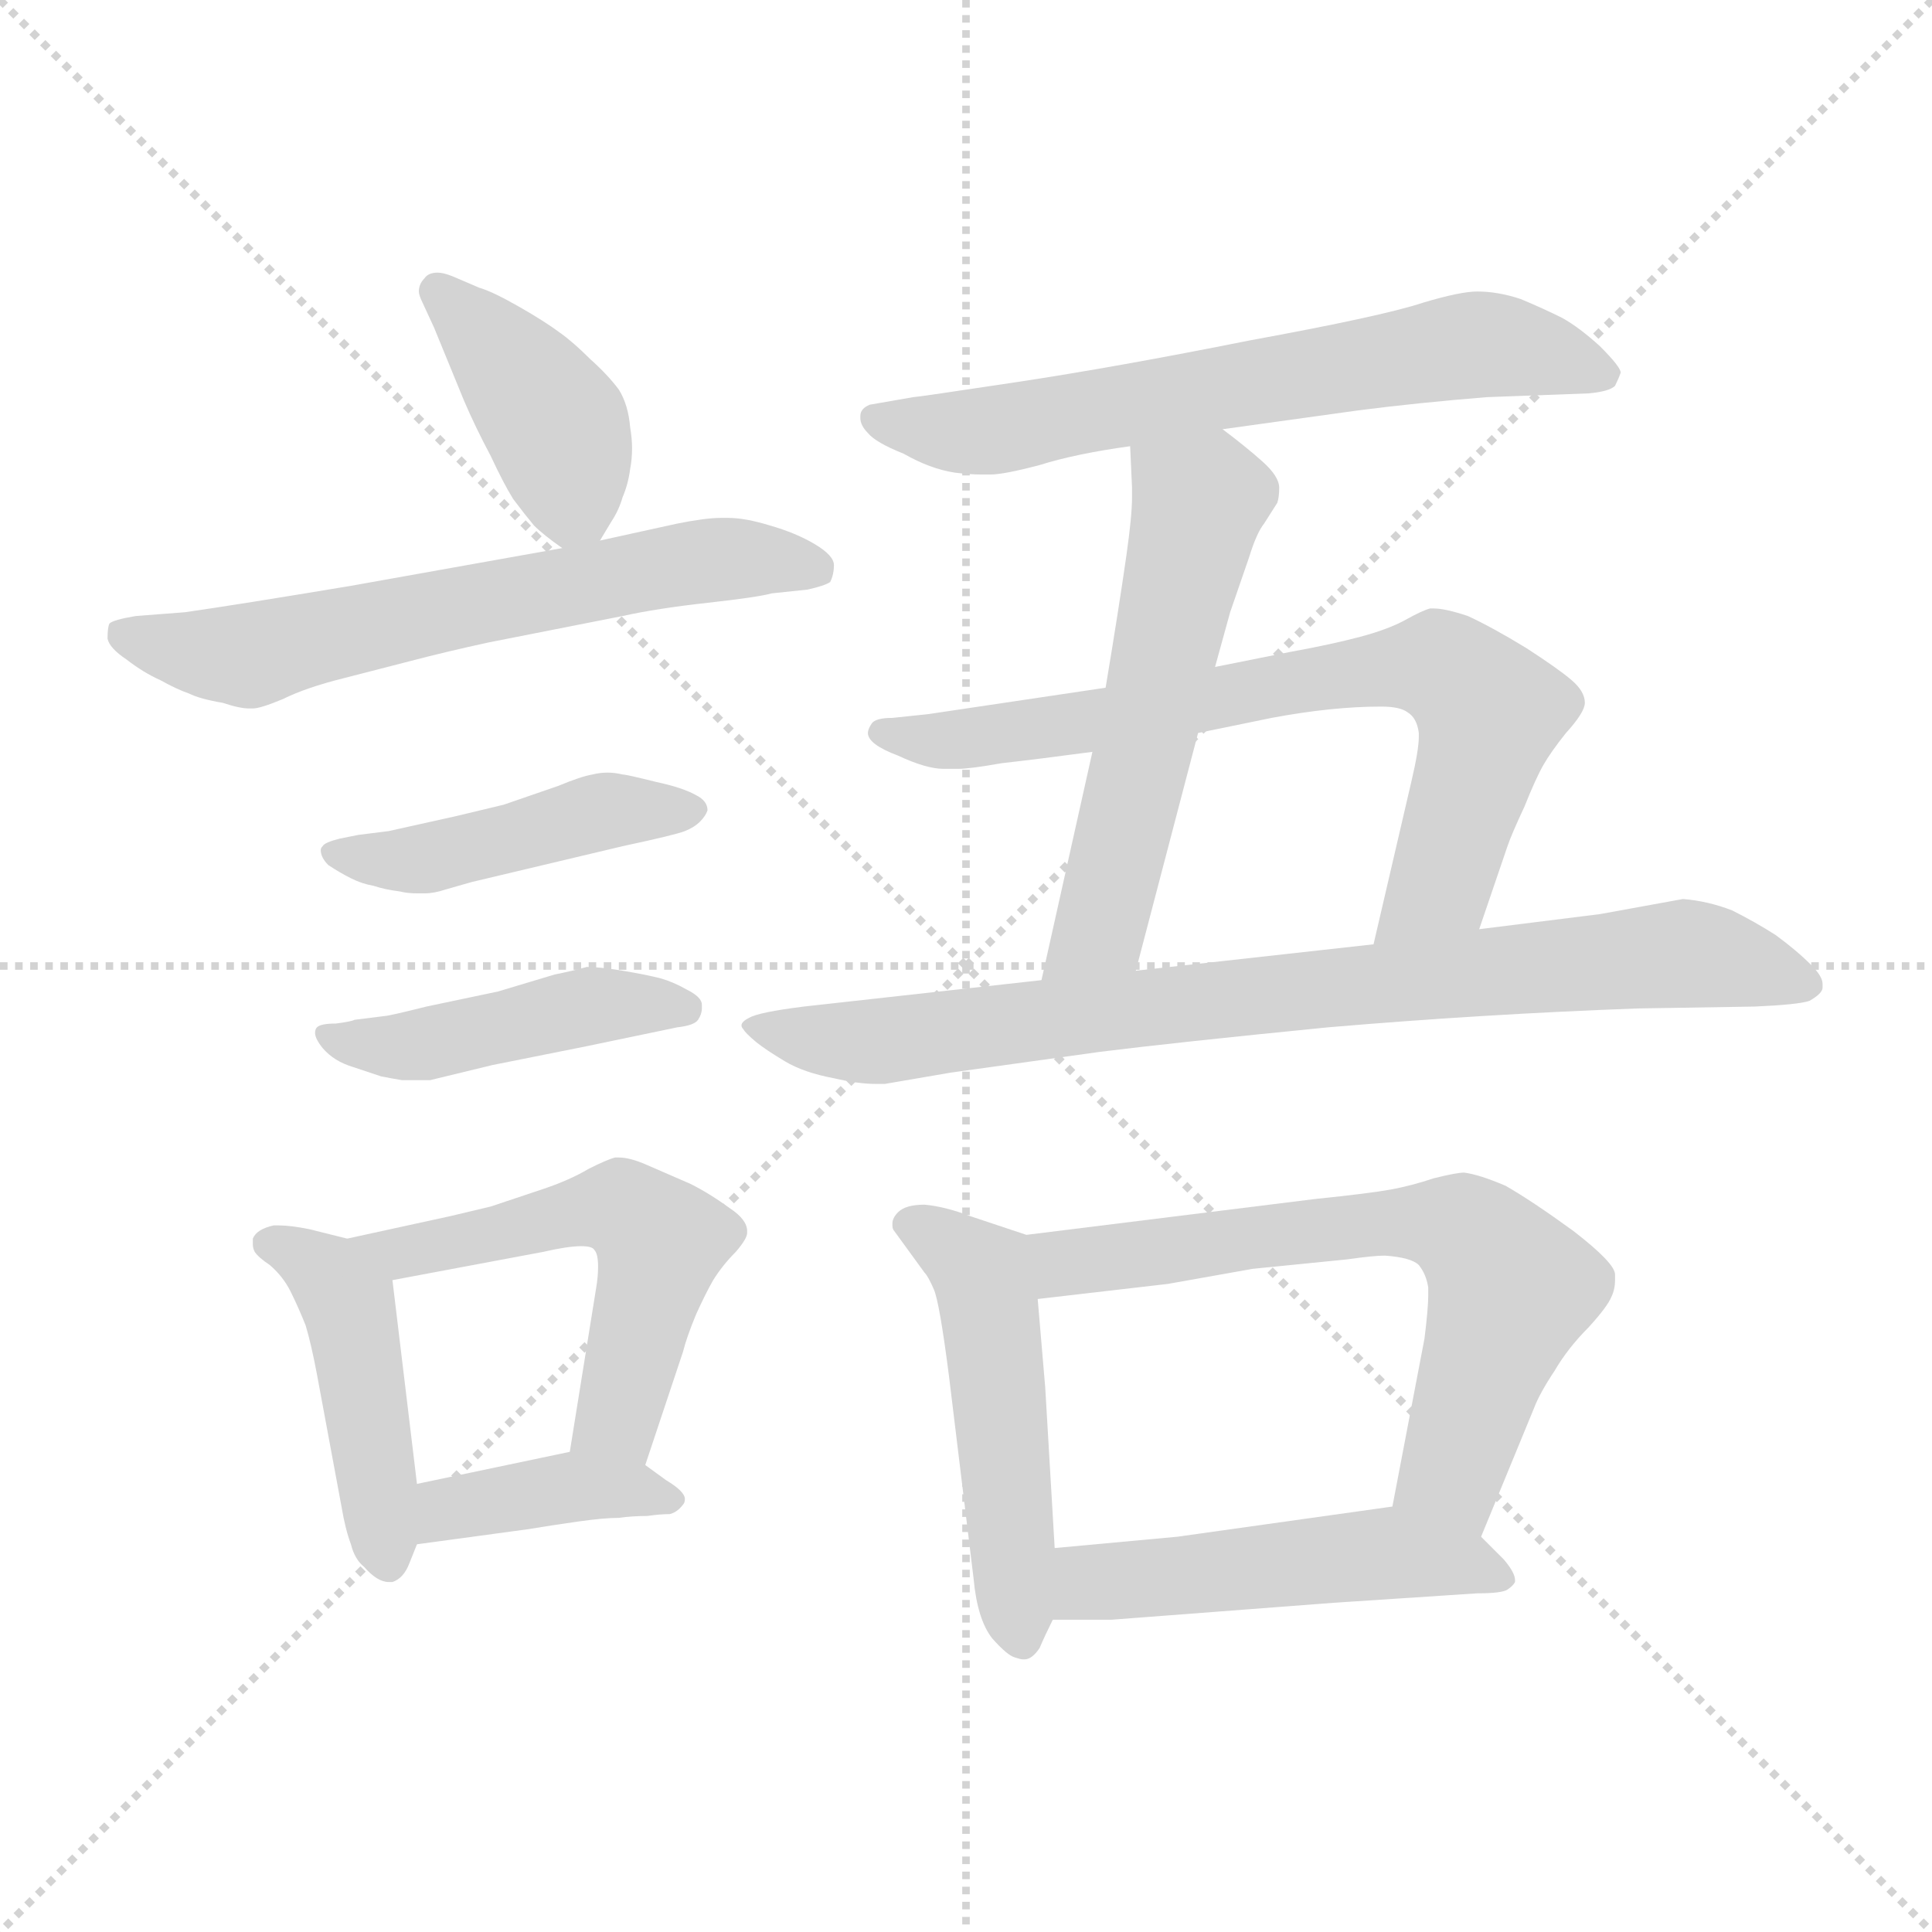 <svg xmlns="http://www.w3.org/2000/svg" version="1.1" viewBox="0 0 1024 1024">
  <g stroke="lightgray" stroke-dasharray="1,1" stroke-width="1" transform="scale(4, 4)">
    <line x1="0" y1="0" x2="256" y2="256" />
    <line x1="256" y1="0" x2="0" y2="256" />
    <line x1="128" y1="0" x2="128" y2="256" />
    <line x1="0" y1="128" x2="256" y2="128" />
  </g>
  <g transform="scale(1.0, -1.0) translate(0.0, -810.50)">
    <style type="text/css">
      
        @keyframes keyframes0 {
          from {
            stroke: blue;
            stroke-dashoffset: 404;
            stroke-width: 128;
          }
          57% {
            animation-timing-function: step-end;
            stroke: blue;
            stroke-dashoffset: 0;
            stroke-width: 128;
          }
          to {
            stroke: black;
            stroke-width: 1024;
          }
        }
        #make-me-a-hanzi-animation-0 {
          animation: keyframes0 0.579s both;
          animation-delay: 0s;
          animation-timing-function: linear;
        }
      
        @keyframes keyframes1 {
          from {
            stroke: blue;
            stroke-dashoffset: 626;
            stroke-width: 128;
          }
          67% {
            animation-timing-function: step-end;
            stroke: blue;
            stroke-dashoffset: 0;
            stroke-width: 128;
          }
          to {
            stroke: black;
            stroke-width: 1024;
          }
        }
        #make-me-a-hanzi-animation-1 {
          animation: keyframes1 0.759s both;
          animation-delay: 0.579s;
          animation-timing-function: linear;
        }
      
        @keyframes keyframes2 {
          from {
            stroke: blue;
            stroke-dashoffset: 451;
            stroke-width: 128;
          }
          59% {
            animation-timing-function: step-end;
            stroke: blue;
            stroke-dashoffset: 0;
            stroke-width: 128;
          }
          to {
            stroke: black;
            stroke-width: 1024;
          }
        }
        #make-me-a-hanzi-animation-2 {
          animation: keyframes2 0.617s both;
          animation-delay: 1.338s;
          animation-timing-function: linear;
        }
      
        @keyframes keyframes3 {
          from {
            stroke: blue;
            stroke-dashoffset: 448;
            stroke-width: 128;
          }
          59% {
            animation-timing-function: step-end;
            stroke: blue;
            stroke-dashoffset: 0;
            stroke-width: 128;
          }
          to {
            stroke: black;
            stroke-width: 1024;
          }
        }
        #make-me-a-hanzi-animation-3 {
          animation: keyframes3 0.615s both;
          animation-delay: 1.955s;
          animation-timing-function: linear;
        }
      
        @keyframes keyframes4 {
          from {
            stroke: blue;
            stroke-dashoffset: 450;
            stroke-width: 128;
          }
          59% {
            animation-timing-function: step-end;
            stroke: blue;
            stroke-dashoffset: 0;
            stroke-width: 128;
          }
          to {
            stroke: black;
            stroke-width: 1024;
          }
        }
        #make-me-a-hanzi-animation-4 {
          animation: keyframes4 0.616s both;
          animation-delay: 2.57s;
          animation-timing-function: linear;
        }
      
        @keyframes keyframes5 {
          from {
            stroke: blue;
            stroke-dashoffset: 541;
            stroke-width: 128;
          }
          64% {
            animation-timing-function: step-end;
            stroke: blue;
            stroke-dashoffset: 0;
            stroke-width: 128;
          }
          to {
            stroke: black;
            stroke-width: 1024;
          }
        }
        #make-me-a-hanzi-animation-5 {
          animation: keyframes5 0.69s both;
          animation-delay: 3.186s;
          animation-timing-function: linear;
        }
      
        @keyframes keyframes6 {
          from {
            stroke: blue;
            stroke-dashoffset: 391;
            stroke-width: 128;
          }
          56% {
            animation-timing-function: step-end;
            stroke: blue;
            stroke-dashoffset: 0;
            stroke-width: 128;
          }
          to {
            stroke: black;
            stroke-width: 1024;
          }
        }
        #make-me-a-hanzi-animation-6 {
          animation: keyframes6 0.568s both;
          animation-delay: 3.876s;
          animation-timing-function: linear;
        }
      
        @keyframes keyframes7 {
          from {
            stroke: blue;
            stroke-dashoffset: 651;
            stroke-width: 128;
          }
          68% {
            animation-timing-function: step-end;
            stroke: blue;
            stroke-dashoffset: 0;
            stroke-width: 128;
          }
          to {
            stroke: black;
            stroke-width: 1024;
          }
        }
        #make-me-a-hanzi-animation-7 {
          animation: keyframes7 0.78s both;
          animation-delay: 4.444s;
          animation-timing-function: linear;
        }
      
        @keyframes keyframes8 {
          from {
            stroke: blue;
            stroke-dashoffset: 558;
            stroke-width: 128;
          }
          64% {
            animation-timing-function: step-end;
            stroke: blue;
            stroke-dashoffset: 0;
            stroke-width: 128;
          }
          to {
            stroke: black;
            stroke-width: 1024;
          }
        }
        #make-me-a-hanzi-animation-8 {
          animation: keyframes8 0.704s both;
          animation-delay: 5.224s;
          animation-timing-function: linear;
        }
      
        @keyframes keyframes9 {
          from {
            stroke: blue;
            stroke-dashoffset: 725;
            stroke-width: 128;
          }
          70% {
            animation-timing-function: step-end;
            stroke: blue;
            stroke-dashoffset: 0;
            stroke-width: 128;
          }
          to {
            stroke: black;
            stroke-width: 1024;
          }
        }
        #make-me-a-hanzi-animation-9 {
          animation: keyframes9 0.84s both;
          animation-delay: 5.928s;
          animation-timing-function: linear;
        }
      
        @keyframes keyframes10 {
          from {
            stroke: blue;
            stroke-dashoffset: 822;
            stroke-width: 128;
          }
          73% {
            animation-timing-function: step-end;
            stroke: blue;
            stroke-dashoffset: 0;
            stroke-width: 128;
          }
          to {
            stroke: black;
            stroke-width: 1024;
          }
        }
        #make-me-a-hanzi-animation-10 {
          animation: keyframes10 0.919s both;
          animation-delay: 6.768s;
          animation-timing-function: linear;
        }
      
        @keyframes keyframes11 {
          from {
            stroke: blue;
            stroke-dashoffset: 501;
            stroke-width: 128;
          }
          62% {
            animation-timing-function: step-end;
            stroke: blue;
            stroke-dashoffset: 0;
            stroke-width: 128;
          }
          to {
            stroke: black;
            stroke-width: 1024;
          }
        }
        #make-me-a-hanzi-animation-11 {
          animation: keyframes11 0.658s both;
          animation-delay: 7.687s;
          animation-timing-function: linear;
        }
      
        @keyframes keyframes12 {
          from {
            stroke: blue;
            stroke-dashoffset: 656;
            stroke-width: 128;
          }
          68% {
            animation-timing-function: step-end;
            stroke: blue;
            stroke-dashoffset: 0;
            stroke-width: 128;
          }
          to {
            stroke: black;
            stroke-width: 1024;
          }
        }
        #make-me-a-hanzi-animation-12 {
          animation: keyframes12 0.784s both;
          animation-delay: 8.345s;
          animation-timing-function: linear;
        }
      
        @keyframes keyframes13 {
          from {
            stroke: blue;
            stroke-dashoffset: 497;
            stroke-width: 128;
          }
          62% {
            animation-timing-function: step-end;
            stroke: blue;
            stroke-dashoffset: 0;
            stroke-width: 128;
          }
          to {
            stroke: black;
            stroke-width: 1024;
          }
        }
        #make-me-a-hanzi-animation-13 {
          animation: keyframes13 0.654s both;
          animation-delay: 9.129s;
          animation-timing-function: linear;
        }
      
    </style>
    
      <path d="M 318 524 L 324 534 Q 328 540 330 547 Q 333 554 334 562 Q 335 567 335 573 Q 335 578 334 584 Q 333 596 328 604 Q 322 612 313 620 Q 304 629 297 634 Q 289 640 275 648 Q 261 656 254 658 L 240 664 Q 235 666 232 666 Q 227 666 225 663 Q 222 660 222 656 Q 222 654 224 650 L 230 637 L 246 598 Q 252 584 260 569 Q 267 554 272 546 Q 278 538 283 532 Q 288 527 298 520 C 310 511 310 511 318 524 Z" fill="lightgray" />
    
      <path d="M 298 520 L 186 500 Q 126 490 98 486 L 72 484 Q 60 482 58 480 Q 57 478 57 472 Q 58 467 67 461 Q 76 454 85 450 Q 94 445 100 443 Q 106 440 118 438 Q 127 435 132 435 L 134 435 Q 138 435 150 440 Q 162 446 182 451 L 217 460 Q 236 465 259 470 L 330 484 Q 348 488 375 491 Q 402 494 409 496 L 428 498 Q 437 500 440 502 Q 442 506 442 511 Q 442 516 432 522 Q 422 528 408 532 Q 395 536 386 536 L 382 536 Q 374 536 359 533 L 318 524 L 298 520 Z" fill="lightgray" />
    
      <path d="M 190 368 L 180 366 Q 172 364 171 362 Q 170 361 170 360 Q 170 356 174 352 Q 180 348 186 345 Q 192 342 198 341 Q 204 339 212 338 Q 216 337 221 337 L 225 337 Q 230 337 236 339 L 250 343 L 330 362 Q 358 368 363 370 Q 368 372 371 375 Q 374 378 375 381 Q 375 386 369 389 Q 362 393 348 396 Q 332 400 330 400 Q 326 401 322 401 Q 318 401 314 400 Q 308 399 296 394 L 267 384 L 242 378 L 206 370 L 190 368 Z" fill="lightgray" />
    
      <path d="M 188 270 Q 186 269 178 268 Q 170 268 168 266 Q 167 265 167 263 Q 167 260 171 255 Q 177 248 187 245 L 202 240 Q 207 239 213 238 L 228 238 L 261 246 L 311 256 L 359 266 Q 368 267 370 270 Q 372 273 372 276 L 372 278 Q 372 282 364 286 Q 357 290 350 292 Q 342 294 330 296 Q 318 298 311 298 Q 304 296 294 294 L 264 285 L 226 277 Q 206 272 204 272 L 188 270 Z" fill="lightgray" />
    
      <path d="M 184 154 L 164 159 Q 154 161 148 161 L 145 161 Q 136 159 134 154 L 134 151 Q 134 149 135 147 Q 137 144 143 140 Q 150 134 154 126 Q 158 118 162 108 Q 165 98 168 82 L 181 12 Q 183 0 186 -8 Q 188 -16 193 -20 Q 200 -28 206 -28 L 208 -28 Q 214 -26 217 -18 L 221 -8 L 221 24 L 208 132 C 206 148 206 148 184 154 Z" fill="lightgray" />
    
      <path d="M 342 34 L 362 94 Q 364 102 369 114 Q 374 125 378 132 Q 383 140 390 147 Q 396 154 396 157 L 396 158 Q 396 164 387 170 Q 376 178 366 183 L 343 193 Q 334 197 328 197 L 326 197 Q 322 196 312 191 Q 302 185 287 180 L 260 171 L 239 166 L 184 154 C 155 148 179 126 208 132 L 288 147 Q 301 150 308 150 Q 314 150 315 148 Q 317 146 317 139 Q 317 134 316 128 L 302 41 C 297 11 333 6 342 34 Z" fill="lightgray" />
    
      <path d="M 221 -8 L 280 0 Q 292 2 306 4 Q 320 6 328 6 Q 335 7 343 7 Q 350 8 355 8 Q 359 9 362 13 Q 363 14 363 16 Q 363 20 353 26 L 342 34 C 326 46 326 46 302 41 L 221 24 C 192 18 191 -12 221 -8 Z" fill="lightgray" />
    
      <path d="M 648 583 L 720 593 Q 751 597 788 600 L 842 602 Q 853 603 856 606 Q 858 610 859 613 Q 859 616 848 627 Q 837 637 828 642 Q 818 647 806 652 Q 794 656 783 656 Q 774 656 754 650 Q 733 643 662 630 Q 592 616 539 608 Q 486 600 484 600 L 461 596 Q 456 594 456 590 L 456 589 Q 456 585 460 581 Q 464 576 479 570 Q 493 562 506 560 Q 514 559 520 559 L 525 559 Q 532 559 551 564 Q 570 570 599 574 L 648 583 Z" fill="lightgray" />
    
      <path d="M 579 412 L 552 291 C 545 262 594 267 602 296 L 635 422 L 644 457 L 652 486 L 662 515 Q 666 528 670 533 L 677 544 Q 678 547 678 552 Q 678 558 669 566 Q 660 574 648 583 C 624 601 598 604 599 574 L 600 552 L 600 547 Q 600 537 597 516 Q 593 488 586 446 L 579 412 Z" fill="lightgray" />
    
      <path d="M 784 318 L 799 362 Q 801 368 808 383 Q 814 398 818 405 Q 822 412 830 422 Q 840 433 840 438 Q 840 444 833 450 Q 826 456 809 467 Q 791 478 778 484 Q 766 488 760 488 L 758 488 Q 754 487 745 482 Q 736 477 721 473 Q 706 469 684 465 L 644 457 L 586 446 L 492 432 Q 483 431 473 430 Q 464 430 462 427 Q 460 424 460 422 Q 460 416 476 410 Q 491 403 500 403 L 508 403 Q 514 403 531 406 Q 549 408 579 412 L 635 422 L 674 430 Q 706 436 732 436 Q 742 436 746 433 Q 751 430 752 422 L 752 420 Q 752 413 748 396 L 728 310 C 721 281 774 290 784 318 Z" fill="lightgray" />
    
      <path d="M 552 291 L 426 277 Q 402 274 397 271 Q 393 269 393 267 Q 393 266 394 265 Q 395 263 401 258 Q 406 254 416 248 Q 426 242 442 239 Q 455 236 464 236 L 469 236 L 504 242 L 583 253 Q 623 258 704 266 Q 786 273 868 276 L 930 277 Q 953 278 959 280 Q 966 284 966 287 L 966 289 Q 966 293 960 299 Q 952 307 941 315 Q 930 322 918 328 Q 905 333 892 334 L 848 326 L 784 318 L 728 310 L 602 296 L 552 291 Z" fill="lightgray" />
    
      <path d="M 544 156 L 514 166 Q 501 171 490 172 Q 480 172 476 168 Q 473 165 473 162 L 473 161 Q 473 159 474 158 L 490 136 Q 492 134 495 127 Q 498 120 503 81 L 516 -26 Q 518 -48 526 -58 Q 534 -67 538 -68 Q 541 -69 542 -69 L 543 -69 Q 547 -69 551 -63 Q 554 -56 558 -48 L 559 -10 L 554 75 L 550 122 C 547 152 547 155 544 156 Z" fill="lightgray" />
    
      <path d="M 785 -4 L 813 64 Q 816 72 824 84 Q 831 96 842 107 Q 852 118 854 123 Q 856 127 856 132 L 856 135 Q 856 141 834 158 Q 812 174 798 182 Q 784 188 776 189 Q 772 189 760 186 Q 748 182 737 180 Q 726 178 697 175 L 544 156 C 514 152 520 119 550 122 L 619 130 L 664 138 L 714 143 Q 728 145 734 145 Q 748 144 752 140 Q 756 135 757 128 L 757 124 Q 757 117 755 101 L 738 12 C 732 -17 774 -32 785 -4 Z" fill="lightgray" />
    
      <path d="M 558 -48 L 589 -48 L 707 -39 L 783 -34 Q 796 -34 799 -32 Q 802 -30 803 -28 L 803 -27 Q 803 -23 797 -16 L 785 -4 C 765 16 765 16 738 12 L 624 -4 L 559 -10 C 529 -13 528 -48 558 -48 Z" fill="lightgray" />
    
    
      <clipPath id="make-me-a-hanzi-clip-0">
        <path d="M 318 524 L 324 534 Q 328 540 330 547 Q 333 554 334 562 Q 335 567 335 573 Q 335 578 334 584 Q 333 596 328 604 Q 322 612 313 620 Q 304 629 297 634 Q 289 640 275 648 Q 261 656 254 658 L 240 664 Q 235 666 232 666 Q 227 666 225 663 Q 222 660 222 656 Q 222 654 224 650 L 230 637 L 246 598 Q 252 584 260 569 Q 267 554 272 546 Q 278 538 283 532 Q 288 527 298 520 C 310 511 310 511 318 524 Z" />
      </clipPath>
      <path clip-path="url(#make-me-a-hanzi-clip-0)" d="M 232 656 L 296 583 L 304 545 L 301 533" fill="none" id="make-me-a-hanzi-animation-0" stroke-dasharray="276 552" stroke-linecap="round" />
    
      <clipPath id="make-me-a-hanzi-clip-1">
        <path d="M 298 520 L 186 500 Q 126 490 98 486 L 72 484 Q 60 482 58 480 Q 57 478 57 472 Q 58 467 67 461 Q 76 454 85 450 Q 94 445 100 443 Q 106 440 118 438 Q 127 435 132 435 L 134 435 Q 138 435 150 440 Q 162 446 182 451 L 217 460 Q 236 465 259 470 L 330 484 Q 348 488 375 491 Q 402 494 409 496 L 428 498 Q 437 500 440 502 Q 442 506 442 511 Q 442 516 432 522 Q 422 528 408 532 Q 395 536 386 536 L 382 536 Q 374 536 359 533 L 318 524 L 298 520 Z" />
      </clipPath>
      <path clip-path="url(#make-me-a-hanzi-clip-1)" d="M 67 475 L 131 463 L 369 513 L 431 509" fill="none" id="make-me-a-hanzi-animation-1" stroke-dasharray="498 996" stroke-linecap="round" />
    
      <clipPath id="make-me-a-hanzi-clip-2">
        <path d="M 190 368 L 180 366 Q 172 364 171 362 Q 170 361 170 360 Q 170 356 174 352 Q 180 348 186 345 Q 192 342 198 341 Q 204 339 212 338 Q 216 337 221 337 L 225 337 Q 230 337 236 339 L 250 343 L 330 362 Q 358 368 363 370 Q 368 372 371 375 Q 374 378 375 381 Q 375 386 369 389 Q 362 393 348 396 Q 332 400 330 400 Q 326 401 322 401 Q 318 401 314 400 Q 308 399 296 394 L 267 384 L 242 378 L 206 370 L 190 368 Z" />
      </clipPath>
      <path clip-path="url(#make-me-a-hanzi-clip-2)" d="M 176 358 L 223 355 L 324 381 L 368 382" fill="none" id="make-me-a-hanzi-animation-2" stroke-dasharray="323 646" stroke-linecap="round" />
    
      <clipPath id="make-me-a-hanzi-clip-3">
        <path d="M 188 270 Q 186 269 178 268 Q 170 268 168 266 Q 167 265 167 263 Q 167 260 171 255 Q 177 248 187 245 L 202 240 Q 207 239 213 238 L 228 238 L 261 246 L 311 256 L 359 266 Q 368 267 370 270 Q 372 273 372 276 L 372 278 Q 372 282 364 286 Q 357 290 350 292 Q 342 294 330 296 Q 318 298 311 298 Q 304 296 294 294 L 264 285 L 226 277 Q 206 272 204 272 L 188 270 Z" />
      </clipPath>
      <path clip-path="url(#make-me-a-hanzi-clip-3)" d="M 174 262 L 221 256 L 312 277 L 363 277" fill="none" id="make-me-a-hanzi-animation-3" stroke-dasharray="320 640" stroke-linecap="round" />
    
      <clipPath id="make-me-a-hanzi-clip-4">
        <path d="M 184 154 L 164 159 Q 154 161 148 161 L 145 161 Q 136 159 134 154 L 134 151 Q 134 149 135 147 Q 137 144 143 140 Q 150 134 154 126 Q 158 118 162 108 Q 165 98 168 82 L 181 12 Q 183 0 186 -8 Q 188 -16 193 -20 Q 200 -28 206 -28 L 208 -28 Q 214 -26 217 -18 L 221 -8 L 221 24 L 208 132 C 206 148 206 148 184 154 Z" />
      </clipPath>
      <path clip-path="url(#make-me-a-hanzi-clip-4)" d="M 143 153 L 174 135 L 185 119 L 207 -18" fill="none" id="make-me-a-hanzi-animation-4" stroke-dasharray="322 644" stroke-linecap="round" />
    
      <clipPath id="make-me-a-hanzi-clip-5">
        <path d="M 342 34 L 362 94 Q 364 102 369 114 Q 374 125 378 132 Q 383 140 390 147 Q 396 154 396 157 L 396 158 Q 396 164 387 170 Q 376 178 366 183 L 343 193 Q 334 197 328 197 L 326 197 Q 322 196 312 191 Q 302 185 287 180 L 260 171 L 239 166 L 184 154 C 155 148 179 126 208 132 L 288 147 Q 301 150 308 150 Q 314 150 315 148 Q 317 146 317 139 Q 317 134 316 128 L 302 41 C 297 11 333 6 342 34 Z" />
      </clipPath>
      <path clip-path="url(#make-me-a-hanzi-clip-5)" d="M 191 154 L 213 146 L 317 170 L 338 165 L 349 151 L 333 79 L 325 57 L 310 47" fill="none" id="make-me-a-hanzi-animation-5" stroke-dasharray="413 826" stroke-linecap="round" />
    
      <clipPath id="make-me-a-hanzi-clip-6">
        <path d="M 221 -8 L 280 0 Q 292 2 306 4 Q 320 6 328 6 Q 335 7 343 7 Q 350 8 355 8 Q 359 9 362 13 Q 363 14 363 16 Q 363 20 353 26 L 342 34 C 326 46 326 46 302 41 L 221 24 C 192 18 191 -12 221 -8 Z" />
      </clipPath>
      <path clip-path="url(#make-me-a-hanzi-clip-6)" d="M 228 -3 L 237 11 L 306 23 L 354 17" fill="none" id="make-me-a-hanzi-animation-6" stroke-dasharray="263 526" stroke-linecap="round" />
    
      <clipPath id="make-me-a-hanzi-clip-7">
        <path d="M 648 583 L 720 593 Q 751 597 788 600 L 842 602 Q 853 603 856 606 Q 858 610 859 613 Q 859 616 848 627 Q 837 637 828 642 Q 818 647 806 652 Q 794 656 783 656 Q 774 656 754 650 Q 733 643 662 630 Q 592 616 539 608 Q 486 600 484 600 L 461 596 Q 456 594 456 590 L 456 589 Q 456 585 460 581 Q 464 576 479 570 Q 493 562 506 560 Q 514 559 520 559 L 525 559 Q 532 559 551 564 Q 570 570 599 574 L 648 583 Z" />
      </clipPath>
      <path clip-path="url(#make-me-a-hanzi-clip-7)" d="M 463 590 L 515 581 L 786 628 L 851 612" fill="none" id="make-me-a-hanzi-animation-7" stroke-dasharray="523 1046" stroke-linecap="round" />
    
      <clipPath id="make-me-a-hanzi-clip-8">
        <path d="M 579 412 L 552 291 C 545 262 594 267 602 296 L 635 422 L 644 457 L 652 486 L 662 515 Q 666 528 670 533 L 677 544 Q 678 547 678 552 Q 678 558 669 566 Q 660 574 648 583 C 624 601 598 604 599 574 L 600 552 L 600 547 Q 600 537 597 516 Q 593 488 586 446 L 579 412 Z" />
      </clipPath>
      <path clip-path="url(#make-me-a-hanzi-clip-8)" d="M 606 569 L 636 545 L 584 323 L 558 298" fill="none" id="make-me-a-hanzi-animation-8" stroke-dasharray="430 860" stroke-linecap="round" />
    
      <clipPath id="make-me-a-hanzi-clip-9">
        <path d="M 784 318 L 799 362 Q 801 368 808 383 Q 814 398 818 405 Q 822 412 830 422 Q 840 433 840 438 Q 840 444 833 450 Q 826 456 809 467 Q 791 478 778 484 Q 766 488 760 488 L 758 488 Q 754 487 745 482 Q 736 477 721 473 Q 706 469 684 465 L 644 457 L 586 446 L 492 432 Q 483 431 473 430 Q 464 430 462 427 Q 460 424 460 422 Q 460 416 476 410 Q 491 403 500 403 L 508 403 Q 514 403 531 406 Q 549 408 579 412 L 635 422 L 674 430 Q 706 436 732 436 Q 742 436 746 433 Q 751 430 752 422 L 752 420 Q 752 413 748 396 L 728 310 C 721 281 774 290 784 318 Z" />
      </clipPath>
      <path clip-path="url(#make-me-a-hanzi-clip-9)" d="M 467 422 L 522 420 L 734 457 L 765 457 L 790 433 L 766 349 L 734 316" fill="none" id="make-me-a-hanzi-animation-9" stroke-dasharray="597 1194" stroke-linecap="round" />
    
      <clipPath id="make-me-a-hanzi-clip-10">
        <path d="M 552 291 L 426 277 Q 402 274 397 271 Q 393 269 393 267 Q 393 266 394 265 Q 395 263 401 258 Q 406 254 416 248 Q 426 242 442 239 Q 455 236 464 236 L 469 236 L 504 242 L 583 253 Q 623 258 704 266 Q 786 273 868 276 L 930 277 Q 953 278 959 280 Q 966 284 966 287 L 966 289 Q 966 293 960 299 Q 952 307 941 315 Q 930 322 918 328 Q 905 333 892 334 L 848 326 L 784 318 L 728 310 L 602 296 L 552 291 Z" />
      </clipPath>
      <path clip-path="url(#make-me-a-hanzi-clip-10)" d="M 397 268 L 461 258 L 890 305 L 958 288" fill="none" id="make-me-a-hanzi-animation-10" stroke-dasharray="694 1388" stroke-linecap="round" />
    
      <clipPath id="make-me-a-hanzi-clip-11">
        <path d="M 544 156 L 514 166 Q 501 171 490 172 Q 480 172 476 168 Q 473 165 473 162 L 473 161 Q 473 159 474 158 L 490 136 Q 492 134 495 127 Q 498 120 503 81 L 516 -26 Q 518 -48 526 -58 Q 534 -67 538 -68 Q 541 -69 542 -69 L 543 -69 Q 547 -69 551 -63 Q 554 -56 558 -48 L 559 -10 L 554 75 L 550 122 C 547 152 547 155 544 156 Z" />
      </clipPath>
      <path clip-path="url(#make-me-a-hanzi-clip-11)" d="M 480 162 L 521 134 L 543 -60" fill="none" id="make-me-a-hanzi-animation-11" stroke-dasharray="373 746" stroke-linecap="round" />
    
      <clipPath id="make-me-a-hanzi-clip-12">
        <path d="M 785 -4 L 813 64 Q 816 72 824 84 Q 831 96 842 107 Q 852 118 854 123 Q 856 127 856 132 L 856 135 Q 856 141 834 158 Q 812 174 798 182 Q 784 188 776 189 Q 772 189 760 186 Q 748 182 737 180 Q 726 178 697 175 L 544 156 C 514 152 520 119 550 122 L 619 130 L 664 138 L 714 143 Q 728 145 734 145 Q 748 144 752 140 Q 756 135 757 128 L 757 124 Q 757 117 755 101 L 738 12 C 732 -17 774 -32 785 -4 Z" />
      </clipPath>
      <path clip-path="url(#make-me-a-hanzi-clip-12)" d="M 552 152 L 564 141 L 723 162 L 775 159 L 801 126 L 769 31 L 782 5" fill="none" id="make-me-a-hanzi-animation-12" stroke-dasharray="528 1056" stroke-linecap="round" />
    
      <clipPath id="make-me-a-hanzi-clip-13">
        <path d="M 558 -48 L 589 -48 L 707 -39 L 783 -34 Q 796 -34 799 -32 Q 802 -30 803 -28 L 803 -27 Q 803 -23 797 -16 L 785 -4 C 765 16 765 16 738 12 L 624 -4 L 559 -10 C 529 -13 528 -48 558 -48 Z" />
      </clipPath>
      <path clip-path="url(#make-me-a-hanzi-clip-13)" d="M 566 -42 L 580 -28 L 734 -12 L 799 -27" fill="none" id="make-me-a-hanzi-animation-13" stroke-dasharray="369 738" stroke-linecap="round" />
    
  </g>
</svg>